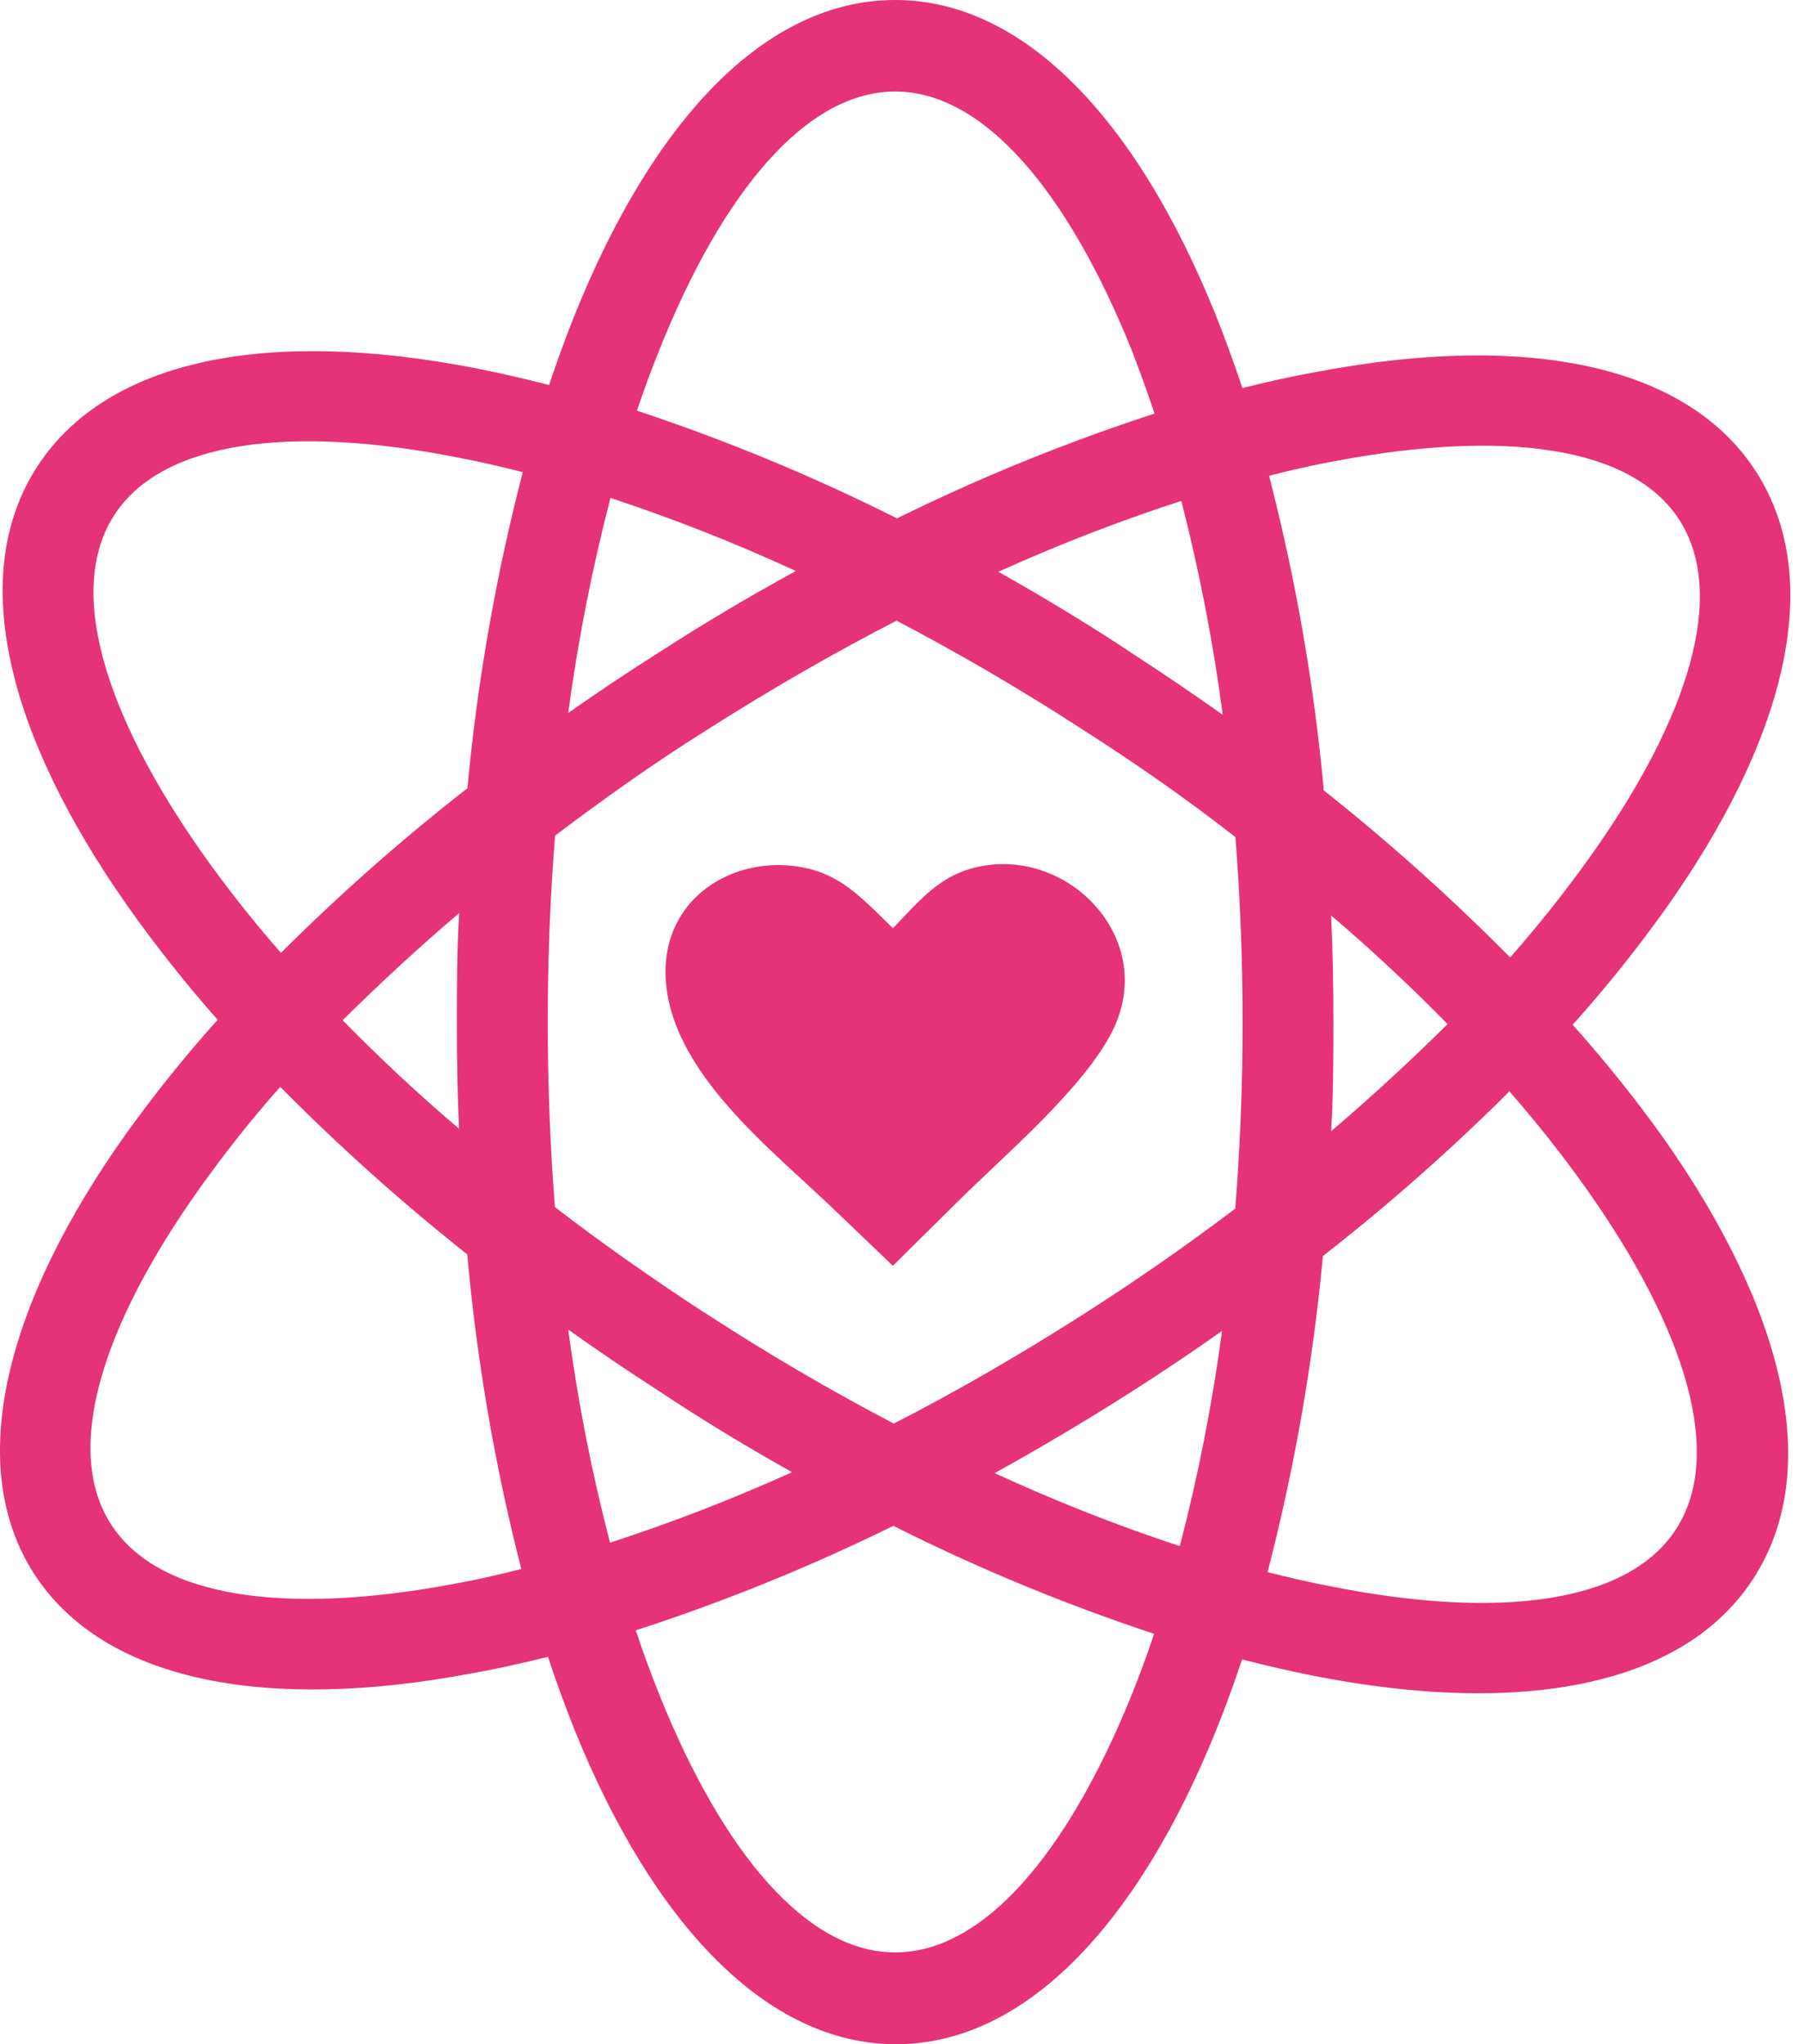 <svg width="30" height="34" viewBox="0 0 30 34" fill="none" xmlns="http://www.w3.org/2000/svg">
<g clip-path="url(#clip0_231_49658)">
<path d="M14.886 0C17.033 0 18.912 2 20.215 5.235C20.37 5.622 20.52 6.032 20.661 6.455C21.094 6.345 21.518 6.252 21.931 6.179C25.354 5.534 28.051 6.043 29.208 7.853C30.364 9.662 29.692 12.321 27.669 15.157C27.198 15.813 26.692 16.443 26.153 17.044C26.692 17.647 27.199 18.279 27.669 18.937C29.673 21.787 30.326 24.451 29.158 26.255C27.991 28.059 25.284 28.544 21.87 27.877C21.474 27.799 21.07 27.705 20.655 27.6C20.52 28.004 20.379 28.394 20.229 28.765C18.926 32 17.047 34 14.9 34C12.753 34 10.86 32 9.557 28.776C9.402 28.389 9.253 27.979 9.112 27.556C8.676 27.666 8.253 27.759 7.842 27.832C4.419 28.477 1.721 27.968 0.565 26.172C-0.592 24.377 0.08 21.684 2.103 18.848C2.574 18.192 3.08 17.562 3.619 16.961C3.085 16.356 2.583 15.723 2.117 15.063C0.114 12.213 -0.553 9.549 0.628 7.747C1.81 5.946 4.502 5.459 7.916 6.126C8.312 6.203 8.716 6.298 9.131 6.403C9.267 5.999 9.408 5.609 9.557 5.238C10.86 2 12.728 0 14.886 0ZM14.848 15.44C15.346 14.922 15.694 14.474 16.461 14.385C17.902 14.219 19.228 15.694 18.497 17.152C18.027 18.093 16.699 19.219 15.929 19.983L14.848 21.053L13.957 20.199C12.88 19.15 11.129 17.847 11.068 16.234C11.029 15.102 11.923 14.388 12.95 14.388C13.865 14.402 14.25 14.856 14.848 15.437V15.44ZM25.105 18.148C24.126 19.124 23.089 20.04 22 20.89C21.834 22.665 21.526 24.423 21.079 26.148C21.441 26.239 21.798 26.322 22.147 26.388C24.944 26.942 27.075 26.665 27.872 25.434C28.668 24.202 28.051 22.149 26.413 19.817C26.006 19.241 25.57 18.687 25.105 18.157V18.148ZM4.668 15.852C5.647 14.876 6.683 13.96 7.773 13.11C7.938 11.335 8.246 9.577 8.694 7.853C8.331 7.761 7.975 7.678 7.626 7.612C4.829 7.058 2.698 7.335 1.901 8.566C1.104 9.798 1.721 11.851 3.359 14.183C3.766 14.759 4.203 15.313 4.668 15.843V15.852ZM19.183 27.171C17.699 26.679 16.253 26.08 14.856 25.378C13.472 26.059 12.04 26.64 10.573 27.116C10.697 27.492 10.83 27.852 10.968 28.195C12.031 30.837 13.423 32.473 14.886 32.473C16.35 32.473 17.742 30.843 18.815 28.201C18.948 27.871 19.075 27.528 19.194 27.171H19.183ZM13.179 24.49C12.427 24.067 11.668 23.61 10.913 23.107C10.412 22.783 9.922 22.451 9.449 22.113C9.609 23.308 9.841 24.491 10.144 25.658C11.179 25.322 12.195 24.928 13.187 24.479L13.179 24.49ZM7.77 20.863C6.678 19.997 5.639 19.067 4.66 18.076C4.191 18.606 3.751 19.16 3.34 19.736C1.68 22.061 1.054 24.114 1.843 25.348C2.632 26.582 4.759 26.87 7.562 26.341C7.925 26.275 8.298 26.192 8.669 26.095C8.229 24.378 7.929 22.628 7.77 20.863ZM10.589 6.829C12.073 7.321 13.519 7.92 14.917 8.622C16.301 7.939 17.732 7.357 19.2 6.879C19.075 6.502 18.943 6.143 18.815 5.811C17.742 3.157 16.35 1.522 14.886 1.522C13.423 1.522 12.031 3.157 10.968 5.811C10.835 6.14 10.708 6.483 10.589 6.84V6.829ZM16.602 9.51C17.354 9.933 18.113 10.39 18.868 10.893C19.37 11.22 19.858 11.552 20.334 11.889C20.176 10.691 19.946 9.502 19.645 8.331C18.61 8.667 17.594 9.061 16.602 9.51ZM22.003 13.137C23.095 14.003 24.133 14.933 25.113 15.924C25.581 15.394 26.022 14.839 26.433 14.264C28.093 11.939 28.718 9.886 27.93 8.652C27.141 7.418 25.013 7.139 22.21 7.667C21.848 7.734 21.474 7.817 21.104 7.913C21.547 9.628 21.851 11.374 22.014 13.137H22.003ZM24.073 17.033C23.483 16.43 22.838 15.824 22.136 15.226C22.163 15.81 22.174 16.402 22.174 17C22.174 17.598 22.172 18.217 22.136 18.815C22.827 18.226 23.472 17.628 24.073 17.033ZM20.545 13.923C19.761 13.311 18.923 12.72 18.032 12.152C16.989 11.474 15.941 10.863 14.909 10.323C13.882 10.852 12.842 11.45 11.801 12.111L11.754 12.141C10.869 12.695 10.025 13.298 9.231 13.898C9.15 14.9 9.109 15.938 9.109 17C9.109 18.062 9.15 19.081 9.228 20.077C10.003 20.672 10.827 21.253 11.691 21.817C11.724 21.835 11.757 21.855 11.787 21.878C12.817 22.545 13.846 23.145 14.864 23.677C15.902 23.145 16.95 22.539 17.999 21.87C18.893 21.3 19.742 20.708 20.542 20.102C20.622 19.1 20.664 18.062 20.664 17C20.664 15.938 20.622 14.919 20.545 13.923ZM13.232 9.496C12.229 9.033 11.201 8.628 10.152 8.281C9.846 9.459 9.611 10.653 9.449 11.859C9.936 11.516 10.439 11.18 10.957 10.852L10.988 10.832C11.726 10.357 12.474 9.912 13.232 9.499V9.496ZM5.697 16.967C6.287 17.57 6.931 18.176 7.634 18.774C7.608 18.191 7.596 17.599 7.598 17C7.598 16.386 7.598 15.783 7.637 15.185C6.945 15.774 6.301 16.372 5.7 16.967H5.697ZM16.541 24.501C17.544 24.964 18.572 25.369 19.62 25.716C19.927 24.538 20.161 23.342 20.323 22.135C19.836 22.48 19.334 22.818 18.815 23.148C18.057 23.632 17.296 24.083 16.541 24.501Z" fill="#E63277"/>
</g>
<defs>
<clipPath id="clip0_231_49658">
<rect width="29.772" height="34" fill="white"/>
</clipPath>
</defs>
</svg>
